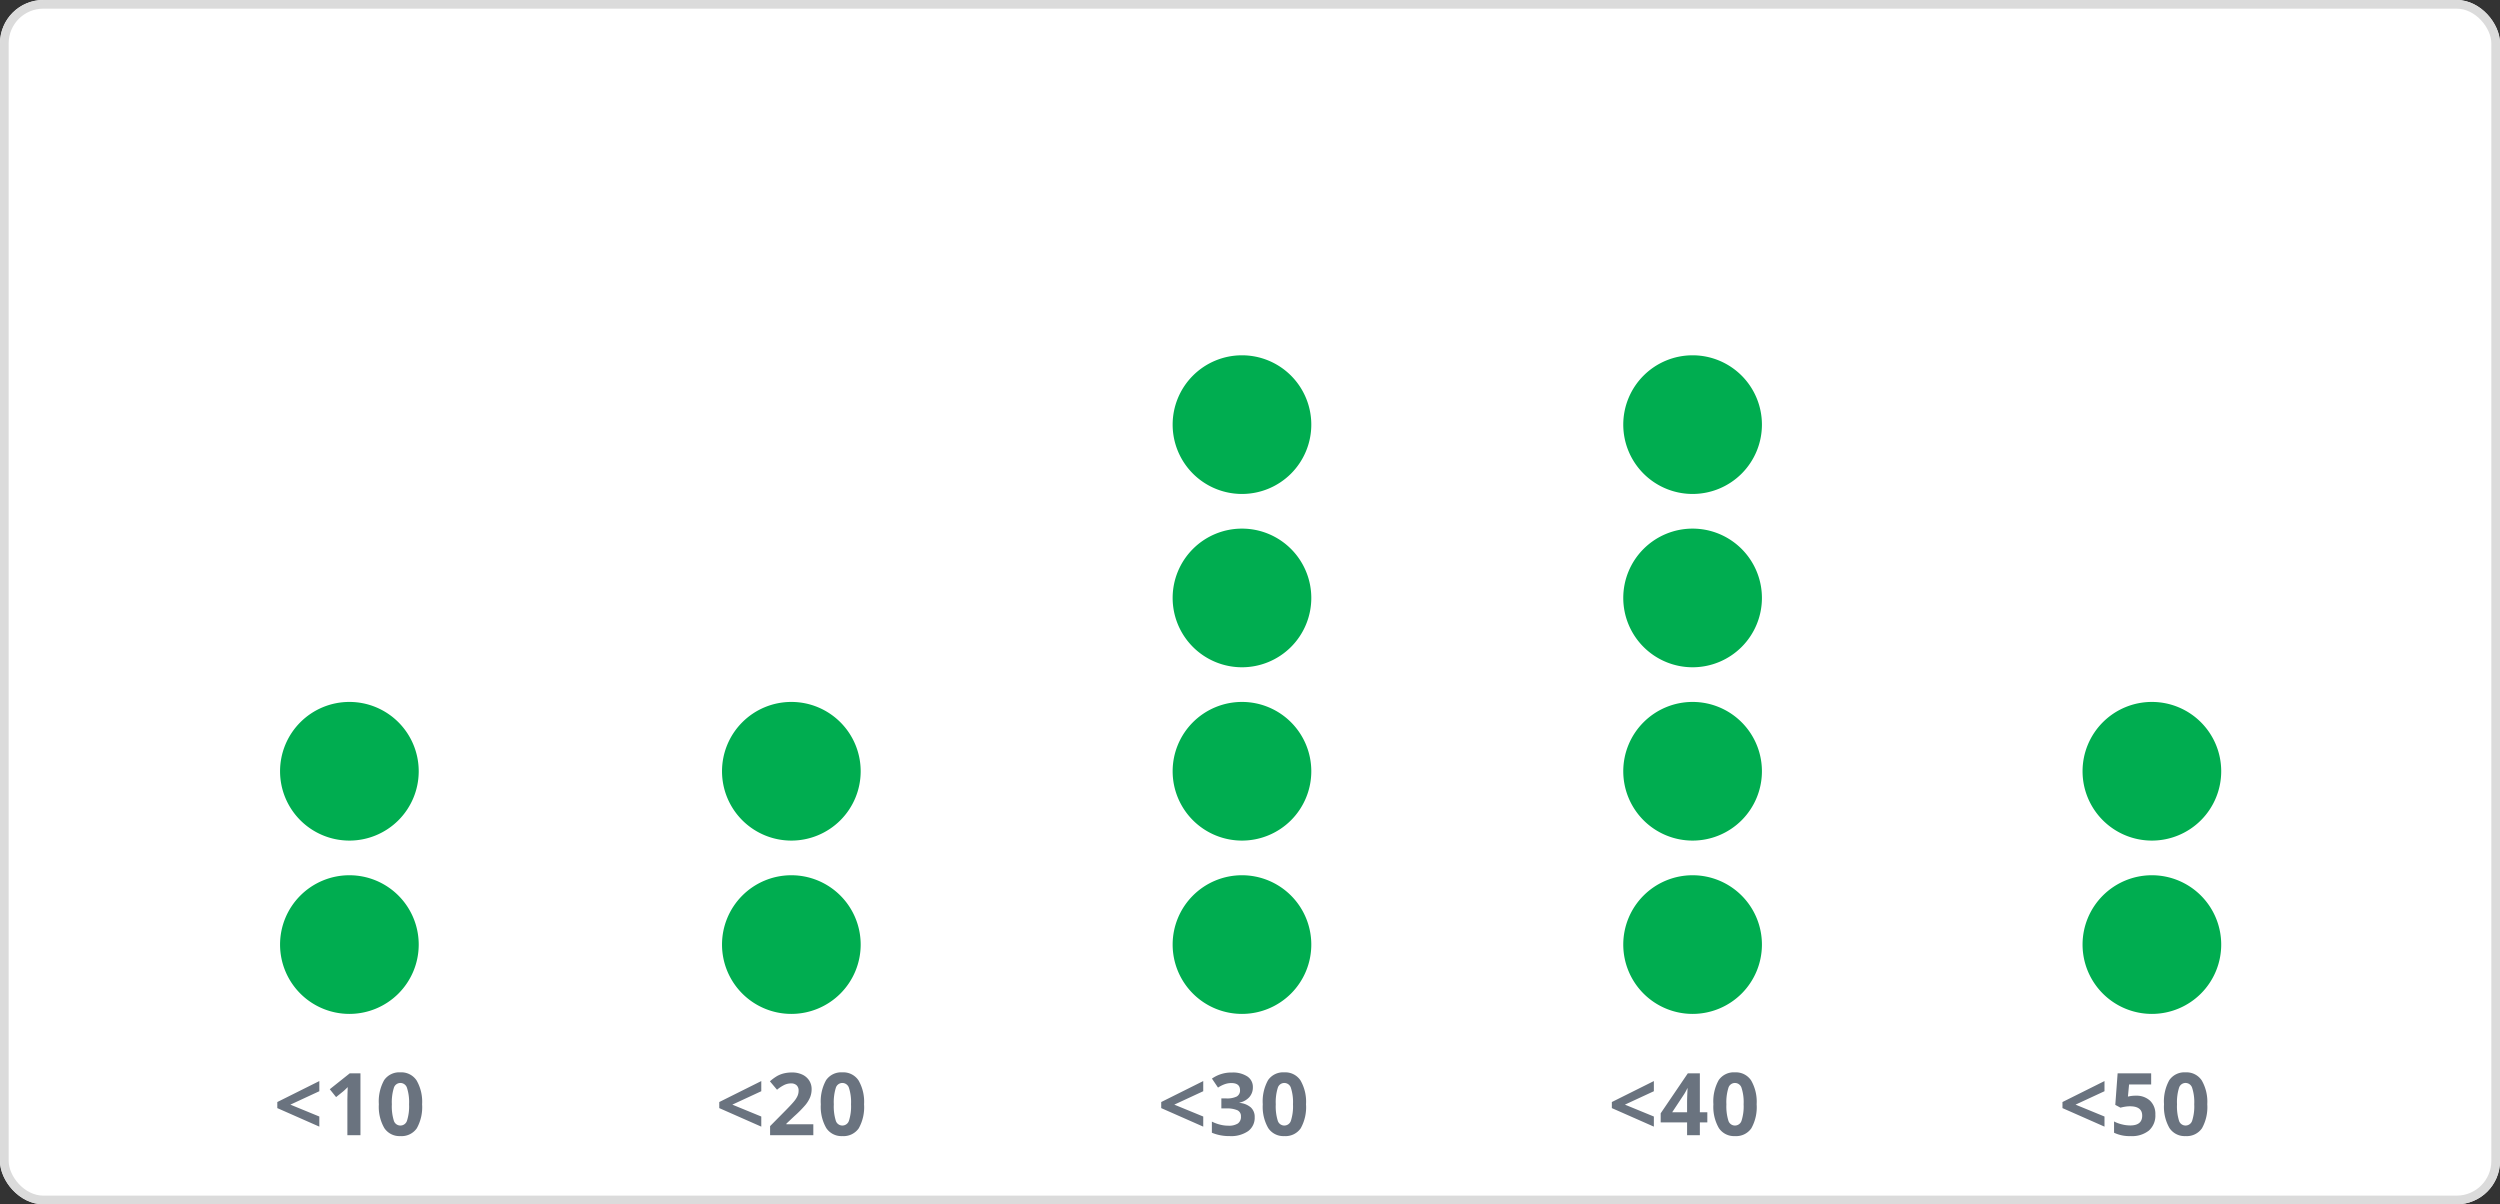 <svg xmlns="http://www.w3.org/2000/svg" width="288.489" height="138.971" viewBox="0 0 288.489 138.971"><rect x="0" y="0" width="288.489" height="138.971" fill="#333333" stroke="none"/><g transform="translate(-309 -187)"><g transform="translate(309 187)" fill="#fff" stroke="#dbdbdb" stroke-width="1"><rect width="288.489" height="138.97" rx="5" stroke="none"/><rect x="0.5" y="0.5" width="287.489" height="137.97" rx="4.5" fill="none"/></g><g transform="translate(-0.682)"><g transform="translate(-20)"><path d="M-3.469-.991-8.318-3.13v-.7L-3.469-6.25v1.172L-6.809-3.53l3.34,1.372ZM1.277,0H-.232V-4.131l.015-.679.024-.742q-.376.376-.522.493l-.82.659-.728-.908,2.3-1.831h1.24ZM8.391-3.569A4.976,4.976,0,0,1,7.778-.8,2.126,2.126,0,0,1,5.891.1,2.1,2.1,0,0,1,4.028-.83,4.905,4.905,0,0,1,3.4-3.569a5.023,5.023,0,0,1,.61-2.786,2.117,2.117,0,0,1,1.88-.9,2.107,2.107,0,0,1,1.868.938A4.915,4.915,0,0,1,8.391-3.569Zm-3.491,0a5.554,5.554,0,0,0,.227,1.882.786.786,0,0,0,.764.569.794.794,0,0,0,.762-.576,5.4,5.4,0,0,0,.234-1.875,5.384,5.384,0,0,0-.237-1.887.8.8,0,0,0-.759-.574.788.788,0,0,0-.762.574A5.544,5.544,0,0,0,4.9-3.569Z" transform="translate(370 318)" fill="#6a737f"/><path d="M8,0A8,8,0,1,1,0,8,8,8,0,0,1,8,0Z" transform="translate(362 288)" fill="#00ad50"/><path d="M8,0A8,8,0,1,1,0,8,8,8,0,0,1,8,0Z" transform="translate(362 268)" fill="#00ad50"/></g><g transform="translate(-11)"><path d="M-3.469-.991-8.318-3.13v-.7L-3.469-6.25v1.172L-6.809-3.53l3.34,1.372ZM2.537,0h-4.99V-1.05L-.662-2.861q.8-.815,1.04-1.13A2.486,2.486,0,0,0,.73-4.575a1.486,1.486,0,0,0,.107-.557A.811.811,0,0,0,.6-5.771a.918.918,0,0,0-.632-.21,1.818,1.818,0,0,0-.806.19,4.158,4.158,0,0,0-.815.542l-.82-.972A5.352,5.352,0,0,1-1.6-6.855a3.208,3.208,0,0,1,.757-.286,3.878,3.878,0,0,1,.918-.1A2.718,2.718,0,0,1,1.257-7a1.885,1.885,0,0,1,.8.684,1.816,1.816,0,0,1,.283,1.006,2.462,2.462,0,0,1-.173.925,3.553,3.553,0,0,1-.537.886A13.131,13.131,0,0,1,.344-2.2l-.918.864v.068h3.11ZM8.391-3.569A4.976,4.976,0,0,1,7.778-.8,2.126,2.126,0,0,1,5.891.1,2.1,2.1,0,0,1,4.028-.83,4.905,4.905,0,0,1,3.4-3.569a5.023,5.023,0,0,1,.61-2.786,2.117,2.117,0,0,1,1.88-.9,2.107,2.107,0,0,1,1.868.938A4.915,4.915,0,0,1,8.391-3.569Zm-3.491,0a5.554,5.554,0,0,0,.227,1.882.786.786,0,0,0,.764.569.794.794,0,0,0,.762-.576,5.4,5.4,0,0,0,.234-1.875,5.384,5.384,0,0,0-.237-1.887.8.8,0,0,0-.759-.574.788.788,0,0,0-.762.574A5.544,5.544,0,0,0,4.9-3.569Z" transform="translate(412 318)" fill="#6a737f"/><path d="M8,0A8,8,0,1,1,0,8,8,8,0,0,1,8,0Z" transform="translate(404 288)" fill="#00ad50"/><path d="M8,0A8,8,0,1,1,0,8,8,8,0,0,1,8,0Z" transform="translate(404 268)" fill="#00ad50"/></g><g transform="translate(20)"><path d="M-3.469-.991-8.318-3.13v-.7L-3.469-6.25v1.172L-6.809-3.53l3.34,1.372ZM.144-4.561a2.3,2.3,0,0,1,1.648.581A2.089,2.089,0,0,1,2.4-2.388,2.314,2.314,0,0,1,1.667-.547,3.108,3.108,0,0,1-.442.1,4.131,4.131,0,0,1-2.366-.288v-1.3a3.993,3.993,0,0,0,.9.334A3.975,3.975,0,0,0-.5-1.128q1.382,0,1.382-1.133Q.886-3.34-.544-3.34a3.552,3.552,0,0,0-.571.051,4.18,4.18,0,0,0-.508.11l-.6-.322.269-3.638H1.917v1.279H-.632l-.132,1.4.171-.034A3.361,3.361,0,0,1,.144-4.561Zm8.247.991A4.976,4.976,0,0,1,7.778-.8,2.126,2.126,0,0,1,5.891.1,2.1,2.1,0,0,1,4.028-.83,4.905,4.905,0,0,1,3.4-3.569a5.023,5.023,0,0,1,.61-2.786,2.117,2.117,0,0,1,1.88-.9,2.107,2.107,0,0,1,1.868.938A4.915,4.915,0,0,1,8.391-3.569Zm-3.491,0a5.554,5.554,0,0,0,.227,1.882.786.786,0,0,0,.764.569.794.794,0,0,0,.762-.576,5.4,5.4,0,0,0,.234-1.875,5.384,5.384,0,0,0-.237-1.887.8.8,0,0,0-.759-.574.788.788,0,0,0-.762.574A5.544,5.544,0,0,0,4.9-3.569Z" transform="translate(536 318)" fill="#6a737f"/><path d="M8,0A8,8,0,1,1,0,8,8,8,0,0,1,8,0Z" transform="translate(530 288)" fill="#00ad50"/><path d="M8,0A8,8,0,1,1,0,8,8,8,0,0,1,8,0Z" transform="translate(530 268)" fill="#00ad50"/></g><g transform="translate(-1)"><path d="M-3.469-.991-8.318-3.13v-.7L-3.469-6.25v1.172L-6.809-3.53l3.34,1.372ZM2.258-5.542A1.68,1.68,0,0,1,1.853-4.4,2.1,2.1,0,0,1,.715-3.76v.029a2.274,2.274,0,0,1,1.309.525A1.47,1.47,0,0,1,2.468-2.08a1.907,1.907,0,0,1-.747,1.6A3.444,3.444,0,0,1-.413.1,5.181,5.181,0,0,1-2.473-.288V-1.572a4.657,4.657,0,0,0,.913.342A3.842,3.842,0,0,0-.574-1.1a1.918,1.918,0,0,0,1.1-.254.932.932,0,0,0,.356-.815.736.736,0,0,0-.41-.713,3.034,3.034,0,0,0-1.309-.21h-.542V-4.248h.552A2.566,2.566,0,0,0,.391-4.465.785.785,0,0,0,.774-5.21q0-.811-1.016-.811A2.324,2.324,0,0,0-.957-5.9a3.494,3.494,0,0,0-.808.405l-.7-1.04a3.88,3.88,0,0,1,2.329-.7,3.007,3.007,0,0,1,1.75.449A1.441,1.441,0,0,1,2.258-5.542ZM8.391-3.569A4.976,4.976,0,0,1,7.778-.8,2.126,2.126,0,0,1,5.891.1,2.1,2.1,0,0,1,4.028-.83,4.905,4.905,0,0,1,3.4-3.569a5.023,5.023,0,0,1,.61-2.786,2.117,2.117,0,0,1,1.88-.9,2.107,2.107,0,0,1,1.868.938A4.915,4.915,0,0,1,8.391-3.569Zm-3.491,0a5.554,5.554,0,0,0,.227,1.882.786.786,0,0,0,.764.569.794.794,0,0,0,.762-.576,5.4,5.4,0,0,0,.234-1.875,5.384,5.384,0,0,0-.237-1.887.8.8,0,0,0-.759-.574.788.788,0,0,0-.762.574A5.544,5.544,0,0,0,4.9-3.569Z" transform="translate(453 318)" fill="#6a737f"/><path d="M8,0A8,8,0,1,1,0,8,8,8,0,0,1,8,0Z" transform="translate(446 288)" fill="#00ad50"/><path d="M8,0A8,8,0,1,1,0,8,8,8,0,0,1,8,0Z" transform="translate(446 248)" fill="#00ad50"/><path d="M8,0A8,8,0,1,1,0,8,8,8,0,0,1,8,0Z" transform="translate(446 268)" fill="#00ad50"/><path d="M8,0A8,8,0,1,1,0,8,8,8,0,0,1,8,0Z" transform="translate(446 228)" fill="#00ad50"/></g><g transform="translate(9)"><path d="M-3.469-.991-8.318-3.13v-.7L-3.469-6.25v1.172L-6.809-3.53l3.34,1.372ZM2.7-1.479H1.838V0H.364V-1.479H-2.683v-1.05L.447-7.139H1.838v4.487H2.7ZM.364-2.651V-3.862q0-.3.024-.879T.427-5.41H.388a5.445,5.445,0,0,1-.435.781L-1.355-2.651Zm8.028-.918A4.976,4.976,0,0,1,7.778-.8,2.126,2.126,0,0,1,5.891.1,2.1,2.1,0,0,1,4.028-.83,4.905,4.905,0,0,1,3.4-3.569a5.023,5.023,0,0,1,.61-2.786,2.117,2.117,0,0,1,1.88-.9,2.107,2.107,0,0,1,1.868.938A4.915,4.915,0,0,1,8.391-3.569Zm-3.491,0a5.554,5.554,0,0,0,.227,1.882.786.786,0,0,0,.764.569.794.794,0,0,0,.762-.576,5.4,5.4,0,0,0,.234-1.875,5.384,5.384,0,0,0-.237-1.887.8.8,0,0,0-.759-.574.788.788,0,0,0-.762.574A5.544,5.544,0,0,0,4.9-3.569Z" transform="translate(495 318)" fill="#6a737f"/><path d="M8,0A8,8,0,1,1,0,8,8,8,0,0,1,8,0Z" transform="translate(488 288)" fill="#00ad50"/><path d="M8,0A8,8,0,1,1,0,8,8,8,0,0,1,8,0Z" transform="translate(488 248)" fill="#00ad50"/><path d="M8,0A8,8,0,1,1,0,8,8,8,0,0,1,8,0Z" transform="translate(488 268)" fill="#00ad50"/><path d="M8,0A8,8,0,1,1,0,8,8,8,0,0,1,8,0Z" transform="translate(488 228)" fill="#00ad50"/></g></g></g></svg>